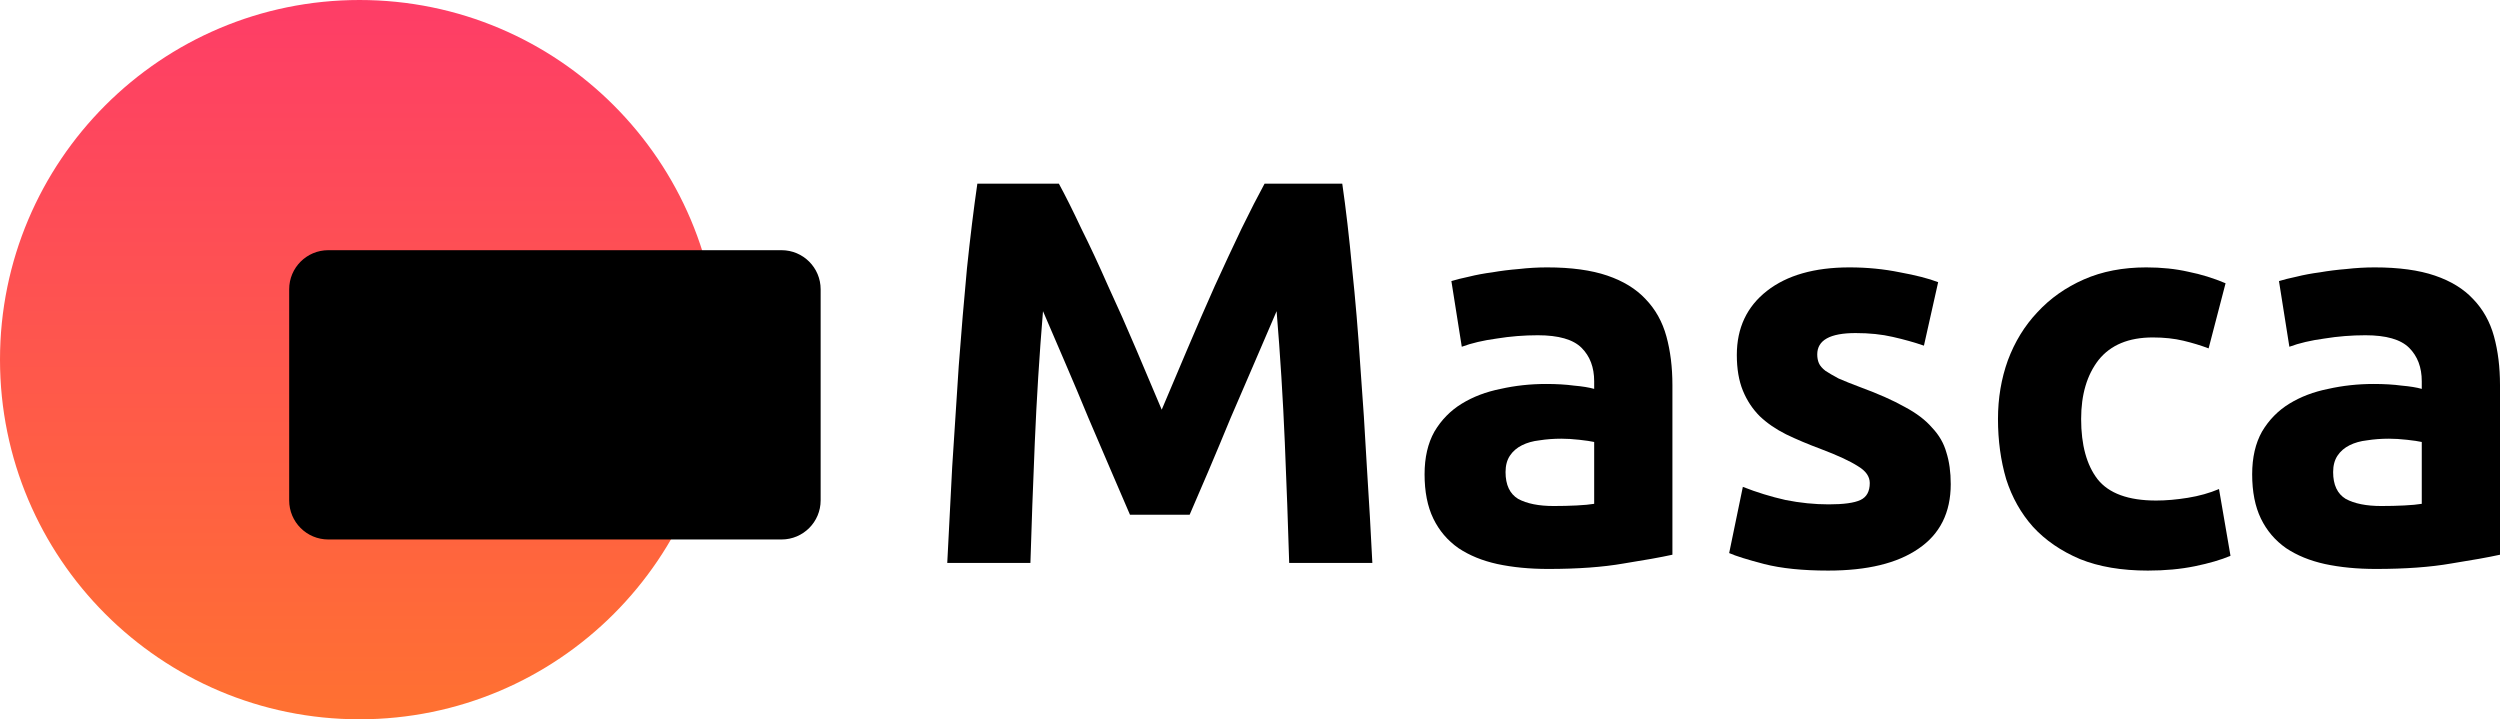 <svg width="855" height="246" viewBox="0 0 855 246" fill="none" xmlns="http://www.w3.org/2000/svg">
<path d="M362.132 62.81C364.377 66.928 366.934 72.044 369.803 78.159C372.797 84.148 375.853 90.699 378.971 97.812C382.214 104.8 385.395 111.975 388.514 119.337C391.632 126.699 394.563 133.624 397.308 140.113C400.052 133.624 402.983 126.699 406.102 119.337C409.22 111.975 412.339 104.8 415.457 97.812C418.7 90.699 421.756 84.148 424.625 78.159C427.619 72.044 430.239 66.928 432.484 62.81H459.053C460.3 71.42 461.423 81.091 462.421 91.822C463.544 102.429 464.479 113.534 465.227 125.139C466.101 136.619 466.849 148.162 467.473 159.766C468.221 171.371 468.845 182.29 469.344 192.522H440.904C440.529 179.919 440.03 166.193 439.407 151.343C438.783 136.494 437.848 121.52 436.6 106.422C434.355 111.663 431.86 117.465 429.116 123.829C426.372 130.193 423.627 136.557 420.883 142.921C418.264 149.285 415.707 155.399 413.212 161.264C410.717 167.004 408.597 171.933 406.85 176.05H386.456C384.709 171.933 382.589 167.004 380.094 161.264C377.599 155.399 374.98 149.285 372.235 142.921C369.616 136.557 366.934 130.193 364.19 123.829C361.446 117.465 358.951 111.663 356.706 106.422C355.458 121.52 354.523 136.494 353.899 151.343C353.275 166.193 352.776 179.919 352.402 192.522H323.962C324.461 182.29 325.022 171.371 325.646 159.766C326.394 148.162 327.143 136.619 327.891 125.139C328.764 113.534 329.7 102.429 330.698 91.822C331.82 81.091 333.005 71.42 334.253 62.81H362.132Z" fill="black"/>
<path d="M531.362 173.056C534.107 173.056 536.726 172.993 539.221 172.868C541.716 172.744 543.711 172.557 545.208 172.307V151.156C544.086 150.907 542.402 150.657 540.156 150.408C537.911 150.158 535.853 150.033 533.982 150.033C531.362 150.033 528.868 150.22 526.498 150.595C524.252 150.844 522.257 151.406 520.51 152.279C518.764 153.153 517.392 154.338 516.394 155.836C515.396 157.333 514.897 159.205 514.897 161.451C514.897 165.818 516.331 168.875 519.2 170.622C522.194 172.245 526.248 173.056 531.362 173.056ZM529.117 91.448C537.35 91.448 544.21 92.384 549.699 94.255C555.187 96.127 559.553 98.81 562.796 102.304C566.164 105.798 568.534 110.04 569.906 115.032C571.278 120.023 571.965 125.576 571.965 131.69V189.714C567.973 190.588 562.422 191.586 555.312 192.709C548.202 193.957 539.595 194.581 529.491 194.581C523.13 194.581 517.329 194.019 512.09 192.896C506.976 191.773 502.548 189.964 498.806 187.468C495.064 184.848 492.195 181.478 490.199 177.361C488.203 173.243 487.205 168.189 487.205 162.2C487.205 156.46 488.328 151.593 490.573 147.6C492.943 143.607 496.062 140.425 499.928 138.054C503.795 135.683 508.224 133.999 513.213 133C518.203 131.877 523.379 131.316 528.743 131.316C532.36 131.316 535.541 131.503 538.285 131.877C541.154 132.127 543.462 132.501 545.208 133V130.38C545.208 125.638 543.774 121.832 540.905 118.962C538.036 116.092 533.046 114.657 525.936 114.657C521.196 114.657 516.519 115.032 511.903 115.78C507.288 116.404 503.296 117.34 499.928 118.588L496.373 96.127C497.995 95.628 499.991 95.129 502.361 94.63C504.856 94.006 507.537 93.507 510.406 93.132C513.275 92.633 516.269 92.259 519.388 92.009C522.631 91.635 525.874 91.448 529.117 91.448Z" fill="black"/>
<path d="M625.427 172.494C630.542 172.494 634.159 171.995 636.28 170.997C638.4 169.998 639.46 168.064 639.46 165.194C639.46 162.948 638.088 161.014 635.344 159.392C632.6 157.645 628.421 155.711 622.808 153.59C618.442 151.967 614.45 150.283 610.833 148.536C607.34 146.789 604.347 144.73 601.852 142.359C599.357 139.863 597.424 136.931 596.052 133.562C594.679 130.193 593.993 126.137 593.993 121.396C593.993 112.162 597.424 104.862 604.284 99.496C611.145 94.131 620.563 91.448 632.537 91.448C638.525 91.448 644.263 92.009 649.751 93.132C655.24 94.131 659.606 95.254 662.849 96.501L657.984 118.214C654.741 117.091 651.186 116.092 647.319 115.219C643.577 114.345 639.336 113.909 634.596 113.909C625.864 113.909 621.498 116.342 621.498 121.208C621.498 122.332 621.685 123.33 622.059 124.203C622.434 125.077 623.182 125.95 624.305 126.824C625.427 127.572 626.924 128.446 628.795 129.444C630.791 130.318 633.286 131.316 636.28 132.439C642.392 134.685 647.444 136.931 651.435 139.177C655.427 141.298 658.545 143.669 660.79 146.29C663.161 148.785 664.782 151.593 665.655 154.713C666.653 157.832 667.152 161.451 667.152 165.569C667.152 175.302 663.472 182.664 656.113 187.655C648.878 192.647 638.587 195.142 625.24 195.142C616.509 195.142 609.211 194.393 603.349 192.896C597.611 191.399 593.619 190.151 591.374 189.153L596.052 166.505C600.792 168.376 605.656 169.874 610.646 170.997C615.635 171.995 620.563 172.494 625.427 172.494Z" fill="black"/>
<path d="M683.309 143.295C683.309 136.182 684.432 129.507 686.677 123.267C689.047 116.903 692.415 111.413 696.781 106.796C701.147 102.054 706.448 98.311 712.685 95.566C718.922 92.82 726.032 91.448 734.015 91.448C739.254 91.448 744.056 91.947 748.422 92.945C752.788 93.819 757.029 95.129 761.145 96.876L755.345 119.15C752.726 118.151 749.857 117.278 746.738 116.529C743.62 115.78 740.127 115.406 736.26 115.406C728.028 115.406 721.853 117.964 717.737 123.08C713.745 128.196 711.749 134.935 711.749 143.295C711.749 152.155 713.62 159.018 717.363 163.884C721.229 168.751 727.903 171.184 737.383 171.184C740.751 171.184 744.368 170.872 748.235 170.248C752.102 169.624 755.657 168.626 758.9 167.253L762.829 190.088C759.586 191.461 755.532 192.647 750.668 193.645C745.803 194.643 740.439 195.142 734.576 195.142C725.595 195.142 717.861 193.832 711.375 191.212C704.889 188.466 699.525 184.785 695.284 180.168C691.168 175.551 688.112 170.123 686.116 163.884C684.245 157.52 683.309 150.657 683.309 143.295Z" fill="black"/>
<path d="M814.398 173.056C817.142 173.056 819.762 172.993 822.256 172.868C824.751 172.744 826.747 172.557 828.244 172.307V151.156C827.121 150.907 825.437 150.657 823.192 150.408C820.947 150.158 818.888 150.033 817.017 150.033C814.398 150.033 811.903 150.22 809.533 150.595C807.288 150.844 805.292 151.406 803.546 152.279C801.799 153.153 800.427 154.338 799.429 155.836C798.431 157.333 797.932 159.205 797.932 161.451C797.932 165.818 799.367 168.875 802.236 170.622C805.23 172.245 809.284 173.056 814.398 173.056ZM812.153 91.448C820.385 91.448 827.246 92.384 832.734 94.255C838.223 96.127 842.589 98.81 845.832 102.304C849.2 105.798 851.57 110.04 852.942 115.032C854.314 120.023 855 125.576 855 131.69V189.714C851.008 190.588 845.458 191.586 838.347 192.709C831.237 193.957 822.631 194.581 812.527 194.581C806.165 194.581 800.365 194.019 795.126 192.896C790.012 191.773 785.583 189.964 781.841 187.468C778.099 184.848 775.23 181.478 773.234 177.361C771.239 173.243 770.241 168.189 770.241 162.2C770.241 156.46 771.363 151.593 773.609 147.6C775.979 143.607 779.097 140.425 782.964 138.054C786.831 135.683 791.259 133.999 796.248 133C801.238 131.877 806.415 131.316 811.778 131.316C815.396 131.316 818.577 131.503 821.321 131.877C824.19 132.127 826.497 132.501 828.244 133V130.38C828.244 125.638 826.809 121.832 823.94 118.962C821.071 116.092 816.082 114.657 808.972 114.657C804.232 114.657 799.554 115.032 794.939 115.78C790.323 116.404 786.332 117.34 782.964 118.588L779.409 96.127C781.03 95.628 783.026 95.129 785.396 94.63C787.891 94.006 790.573 93.507 793.442 93.132C796.311 92.633 799.305 92.259 802.423 92.009C805.666 91.635 808.909 91.448 812.153 91.448Z" fill="black"/>
<path d="M245.912 123C245.912 190.931 190.862 246 122.956 246C55.049 246 0 190.931 0 123C0 55.069 55.049 0 122.956 0C190.862 0 245.912 55.069 245.912 123Z" fill="url(#paint0_linear_1197_32704)"/>
<path d="M98.899 98.935C98.899 91.551 104.883 85.565 112.264 85.565H267.295C274.676 85.565 280.66 91.551 280.66 98.935V171.13C280.66 178.514 274.676 184.5 267.295 184.5H112.264C104.883 184.5 98.899 178.514 98.899 171.13V98.935Z" fill="black"/>
<defs>
<linearGradient id="paint0_linear_1197_32704" x1="427.5" y1="0" x2="427.5" y2="246" gradientUnits="userSpaceOnUse">
<stop stop-color="#FE3D67"/>
<stop offset="1" stop-color="#FF7131"/>
</linearGradient>
</defs>
</svg>

